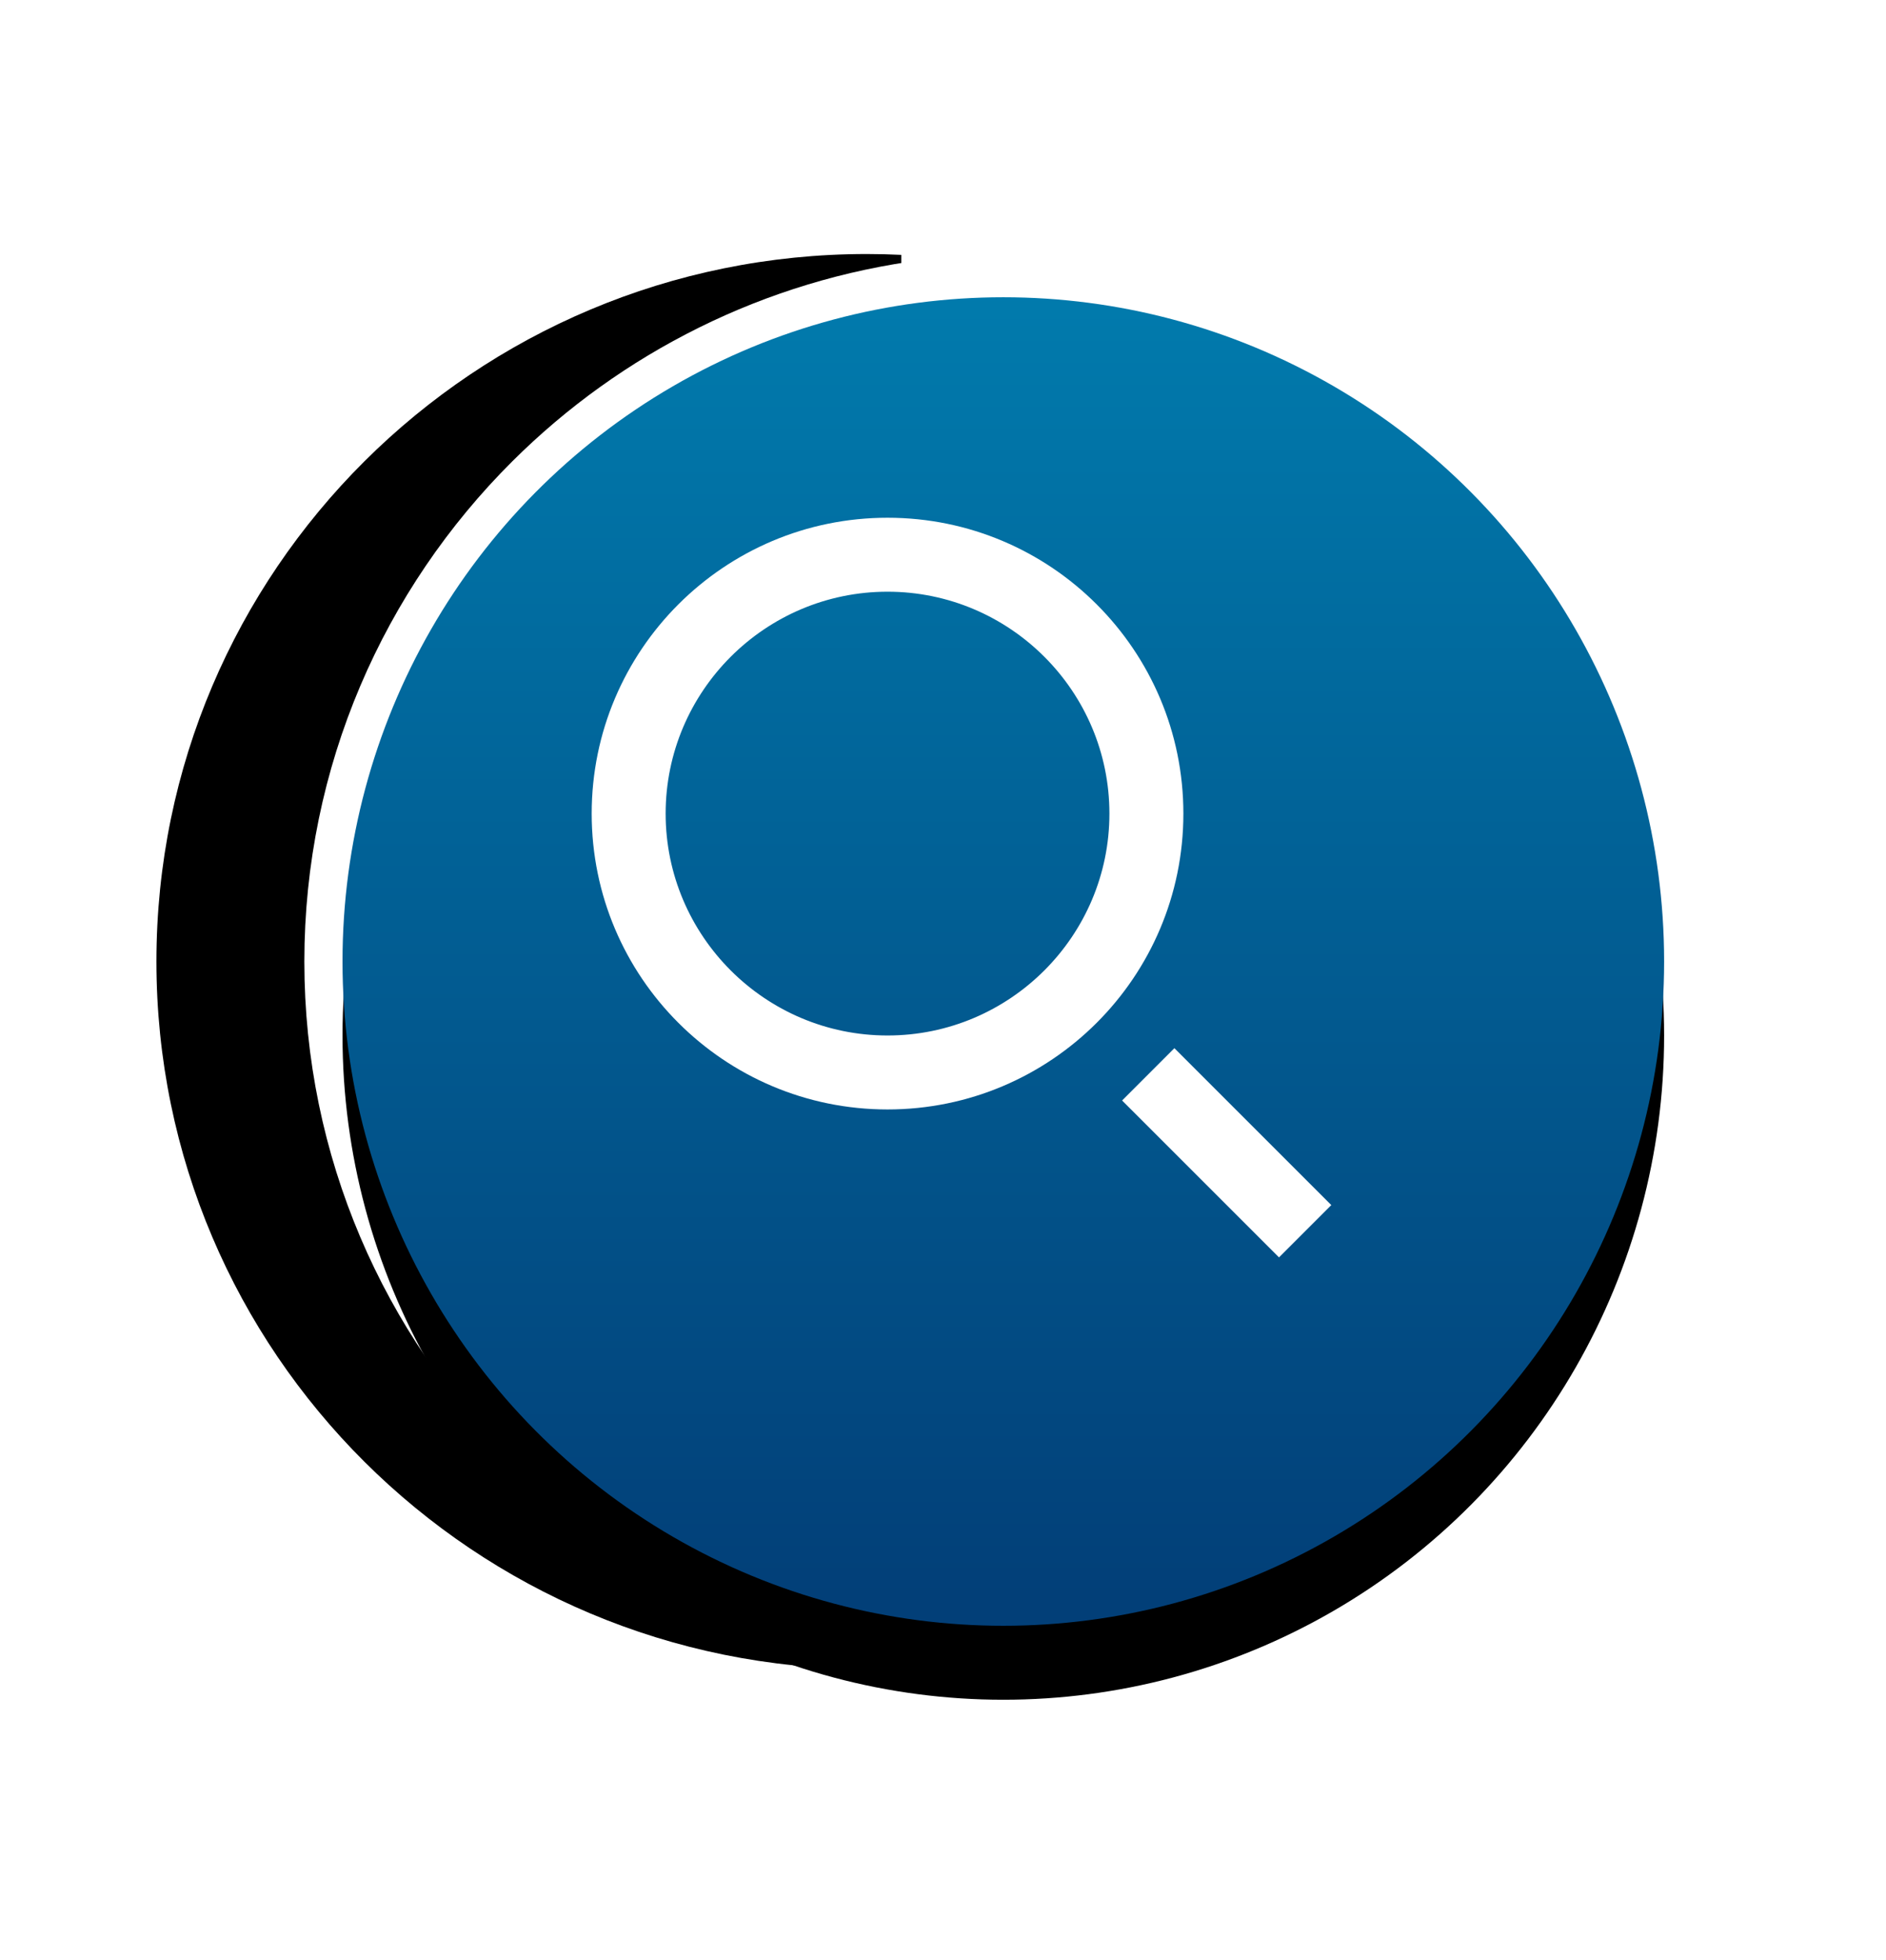 <svg width="51px" height="53px" viewBox="0 0 51 53" version="1.1" xmlns="http://www.w3.org/2000/svg" xmlns:xlink="http://www.w3.org/1999/xlink">
    <defs>
        <filter x="-48.6%" y="-44.7%" width="191.9%" height="189.5%" filterUnits="objectBoundingBox" id="filter-1">
            <feOffset dx="0" dy="2" in="SourceAlpha" result="shadowOffsetOuter1"></feOffset>
            <feGaussianBlur stdDeviation="2" in="shadowOffsetOuter1" result="shadowBlurOuter1"></feGaussianBlur>
            <feColorMatrix values="0 0 0 0 0   0 0 0 0 0   0 0 0 0 0  0 0 0 0.5 0" type="matrix" in="shadowBlurOuter1" result="shadowMatrixOuter1"></feColorMatrix>
            <feMerge>
                <feMergeNode in="shadowMatrixOuter1"></feMergeNode>
                <feMergeNode in="SourceGraphic"></feMergeNode>
            </feMerge>
        </filter>
        <path d="M29.41,8.929 C29.424,9.238 29.432,9.55 29.432,9.863 C29.432,20.471 20.867,29.071 10.301,29.071 C-0.264,29.071 -8.83,20.471 -8.83,9.863 C-8.83,9.55 -8.822,9.238 -8.807,8.929 Z" id="path-2"></path>
        <filter x="-19.0%" y="-24.8%" width="138.0%" height="169.5%" filterUnits="objectBoundingBox" id="filter-3">
            <feOffset dx="0" dy="2" in="SourceAlpha" result="shadowOffsetOuter1"></feOffset>
            <feMorphology radius="6" operator="erode" in="SourceAlpha" result="shadowInner"></feMorphology>
            <feOffset dx="0" dy="2" in="shadowInner" result="shadowInner"></feOffset>
            <feComposite in="shadowOffsetOuter1" in2="shadowInner" operator="out" result="shadowOffsetOuter1"></feComposite>
            <feGaussianBlur stdDeviation="2" in="shadowOffsetOuter1" result="shadowBlurOuter1"></feGaussianBlur>
            <feColorMatrix values="0 0 0 0 0   0 0 0 0 0   0 0 0 0 0  0 0 0 0.5 0" type="matrix" in="shadowBlurOuter1"></feColorMatrix>
        </filter>
        <linearGradient cx="52.159%" cy="50%" fx="52.159%" fy="50%" r="54.393%" gradientTransform="translate(0.522,0.5),scale(1,0.995),rotate(90),scale(1,1.09),translate(-0.522,-0.5)" id="radialGradient-4">
            <stop stop-color="#017CAE" offset="0%"></stop>
            <stop stop-color="#023F78" offset="100%"></stop>
        </linearGradient>
        <ellipse id="path-5" cx="19.131" cy="19" rx="17.869" ry="17.962"></ellipse>
        <filter x="-19.6%" y="-13.9%" width="139.2%" height="139.0%" filterUnits="objectBoundingBox" id="filter-6">
            <feOffset dx="0" dy="2" in="SourceAlpha" result="shadowOffsetOuter1"></feOffset>
            <feGaussianBlur stdDeviation="2" in="shadowOffsetOuter1" result="shadowBlurOuter1"></feGaussianBlur>
            <feColorMatrix values="0 0 0 0 0   0 0 0 0 0   0 0 0 0 0  0 0 0 0.5 0" type="matrix" in="shadowBlurOuter1"></feColorMatrix>
        </filter>
    </defs>
    <g id="Symbols" stroke="none" stroke-width="1" fill="none" fill-rule="evenodd">
        <g id="MailsRootHeader" transform="translate(-277, -12)">
            <g id="Group" transform="translate(285, 17)">
                <g id="Logo-Copy">
                    <g id="Group-3">
                        <g id="Group-2" filter="url(#filter-1)">
                            <g id="Combined-Shape" transform="translate(10.301, 19) rotate(90) translate(-10.301, -19) ">
                                <use fill="black" fill-opacity="1" filter="url(#filter-3)" xlink:href="#path-2"></use>
                                <path stroke="#FFFFFF" stroke-width="6" d="M26.302,11.929 L-5.7,11.929 C-5.238,15.58 -3.566,18.853 -1.101,21.328 C1.817,24.258 5.848,26.071 10.301,26.071 C14.754,26.071 18.785,24.258 21.703,21.328 C24.169,18.853 25.84,15.58 26.302,11.929 Z" stroke-linejoin="square"></path>
                            </g>
                            <g id="Oval">
                                <use fill="black" fill-opacity="1" filter="url(#filter-6)" xlink:href="#path-5"></use>
                                <use fill="url(#radialGradient-4)" fill-rule="evenodd" xlink:href="#path-5"></use>
                            </g>
                        </g>
                    </g>
                </g>
                <path d="M28,27.586 L26.586,29 L22.343,24.758 L23.757,23.343 L28,27.586 Z M16,23 C12.692,23 10,20.309 10,17 C10,13.692 12.692,11 16,11 C19.308,11 22,13.692 22,17 C22,20.309 19.308,23 16,23 L16,23 Z M16,9 C11.582,9 8,12.582 8,17 C8,21.418 11.582,25 16,25 C20.418,25 24,21.418 24,17 C24,12.582 20.418,9 16,9 L16,9 Z" id="search_left-[#1504]" fill="#FFFFFF"></path>
            </g>
        </g>
    </g>
</svg>